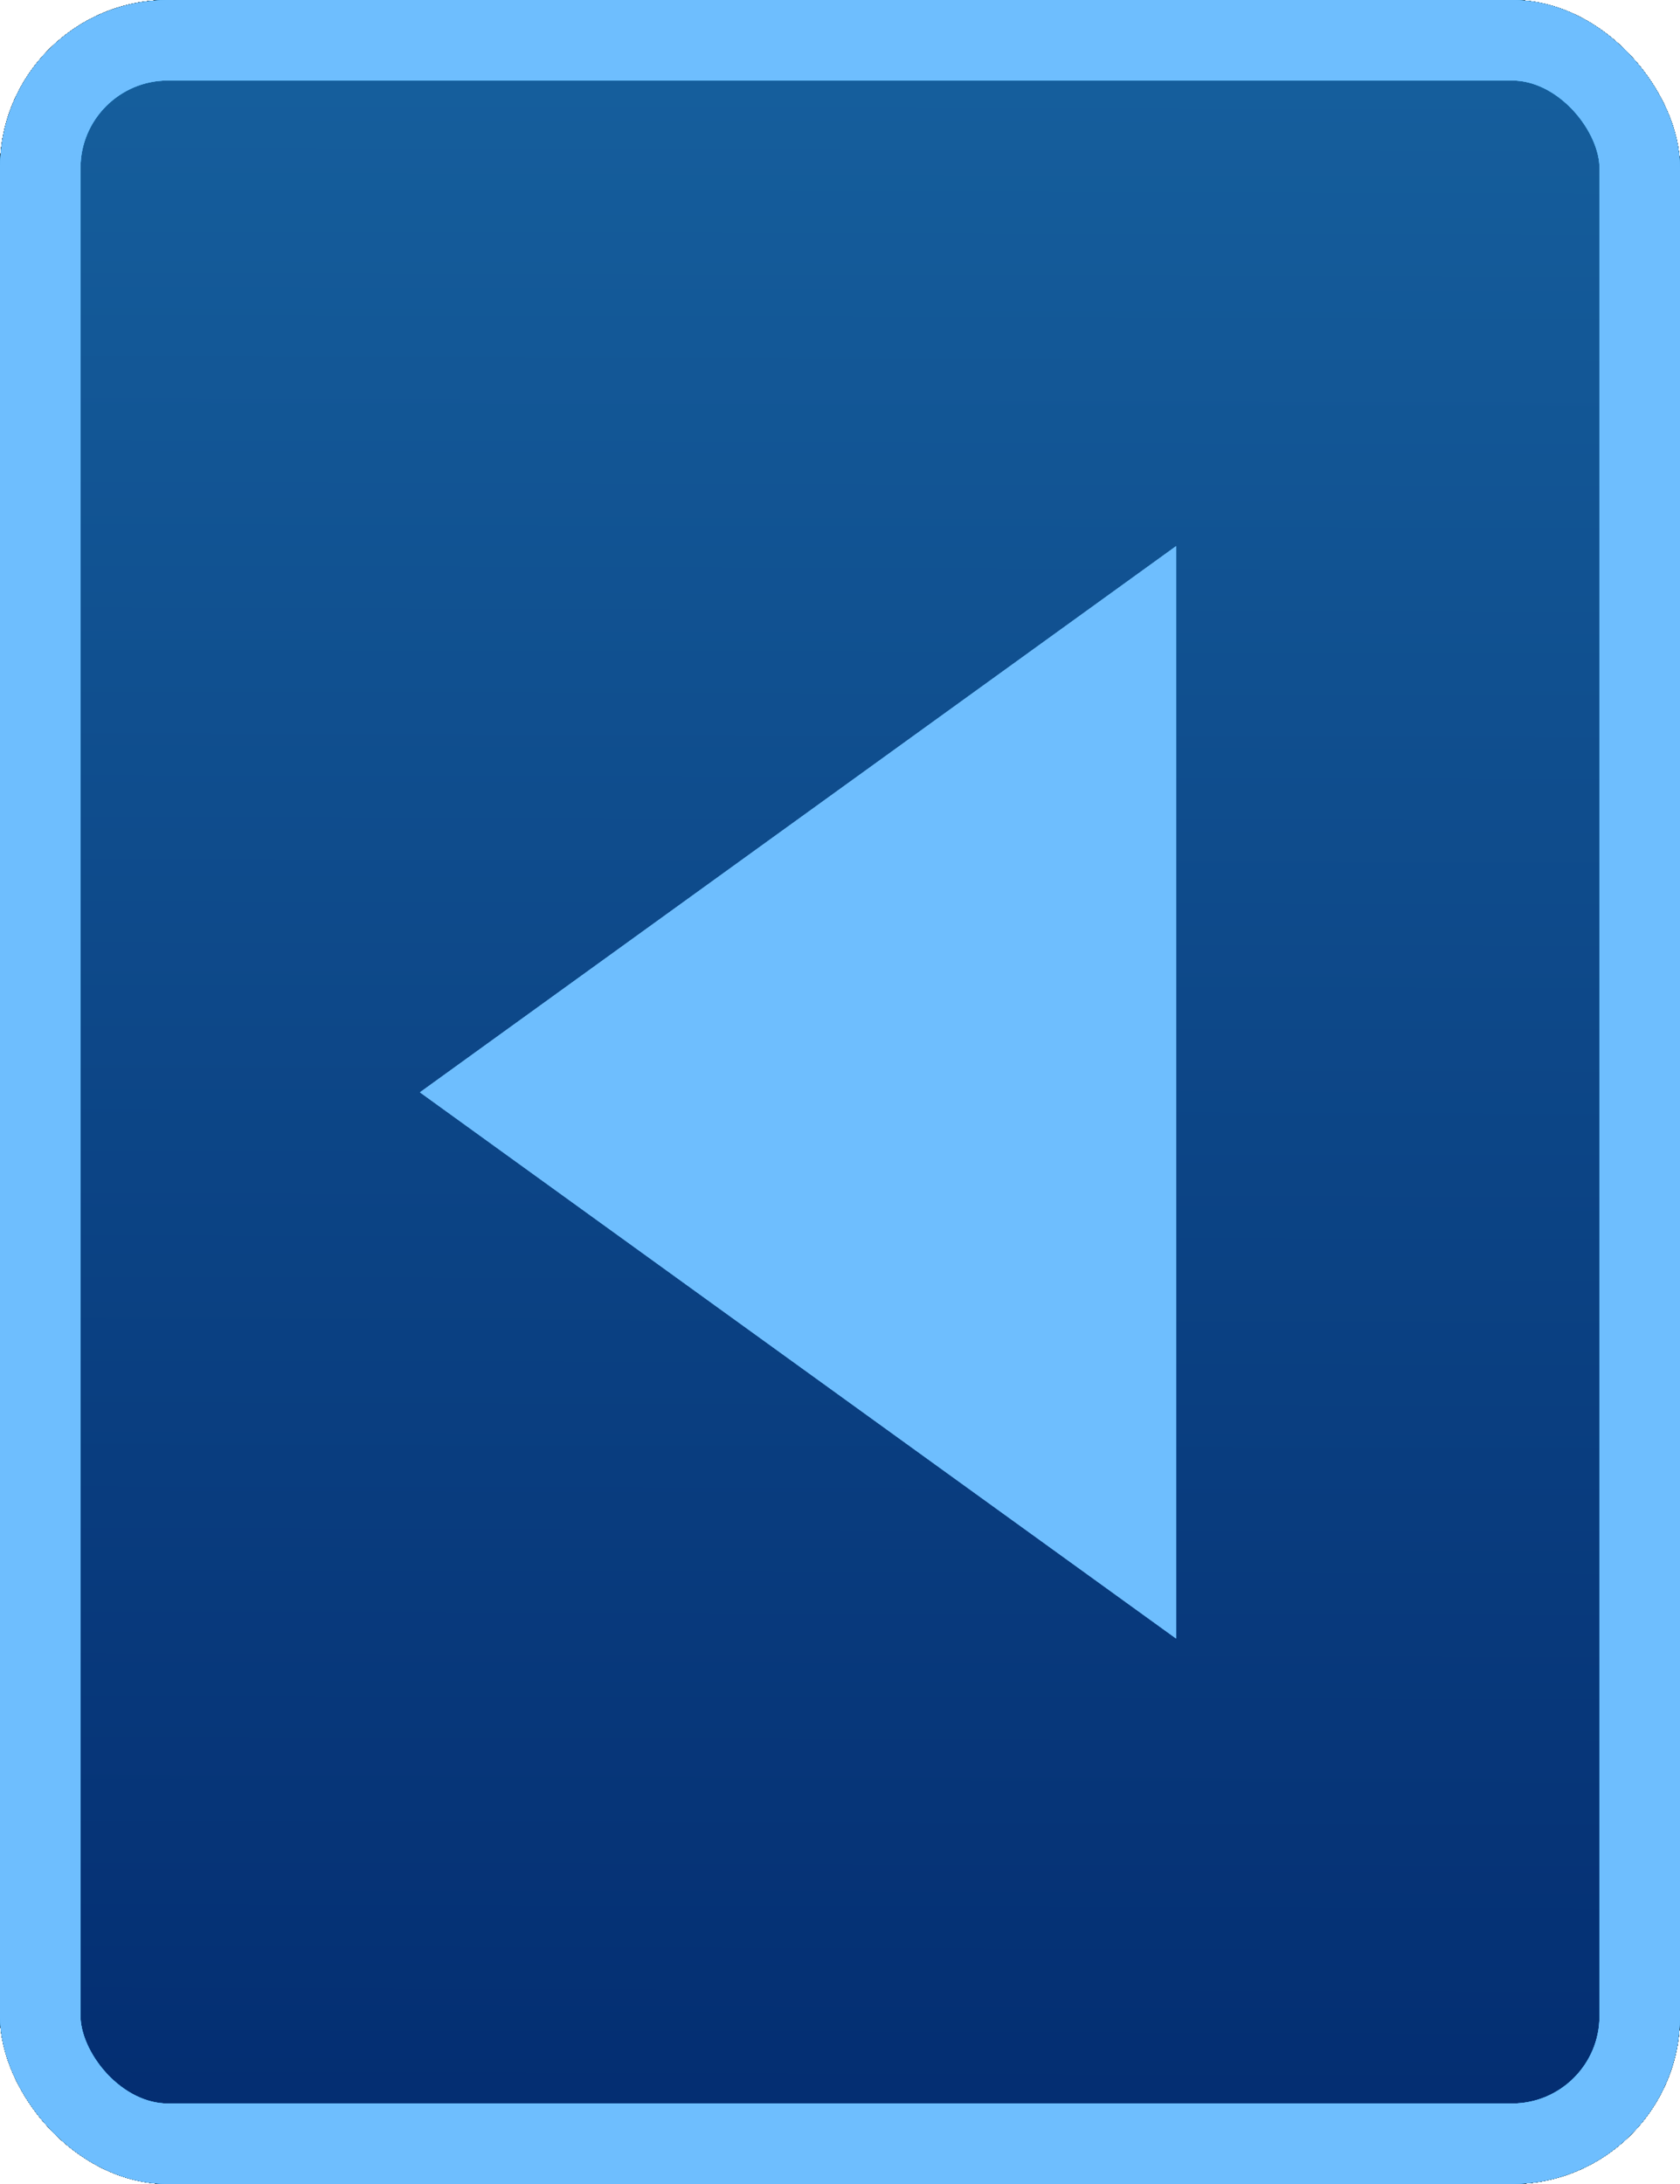 <?xml version="1.0" encoding="UTF-8" standalone="no"?>
<!-- Created with Inkscape (http://www.inkscape.org/) -->

<svg
   xmlns:dc="http://purl.org/dc/elements/1.1/"
   xmlns:cc="http://creativecommons.org/ns#"
   xmlns:rdf="http://www.w3.org/1999/02/22-rdf-syntax-ns#"
   xmlns:svg="http://www.w3.org/2000/svg"
   xmlns="http://www.w3.org/2000/svg"
   xmlns:xlink="http://www.w3.org/1999/xlink"
   xmlns:sodipodi="http://sodipodi.sourceforge.net/DTD/sodipodi-0.dtd"
   xmlns:inkscape="http://www.inkscape.org/namespaces/inkscape"
   version="1.1"
   width="20"
   height="26"
   id="svg2"
   inkscape:version="0.48.5 r10040"
   sodipodi:docname="arrow_left_hover.png">
  <sodipodi:namedview
     pagecolor="#ffffff"
     bordercolor="#666666"
     borderopacity="1"
     objecttolerance="10"
     gridtolerance="10"
     guidetolerance="10"
     inkscape:pageopacity="0"
     inkscape:pageshadow="2"
     inkscape:window-width="1280"
     inkscape:window-height="999"
     id="namedview12"
     showgrid="true"
     inkscape:zoom="9.2193784"
     inkscape:cx="10.697329"
     inkscape:cy="0.19930646"
     inkscape:window-x="1366"
     inkscape:window-y="0"
     inkscape:window-maximized="1"
     inkscape:current-layer="svg2">
    <inkscape:grid
       type="xygrid"
       id="grid11782"
       empspacing="5"
       visible="true"
       enabled="true"
       snapvisiblegridlinesonly="true" />
  </sodipodi:namedview>
  <defs
     id="defs4">
    <linearGradient
       id="linearGradient3130">
      <stop
         id="stop3132"
         style="stop-color:#16609e;stop-opacity:1"
         offset="0" />
      <stop
         id="stop3134"
         style="stop-color:#032c70;stop-opacity:1"
         offset="1" />
    </linearGradient>
    <linearGradient
       x1="239.722"
       y1="293.927"
       x2="239.659"
       y2="318.423"
       id="linearGradient3136"
       xlink:href="#linearGradient3130"
       gradientUnits="userSpaceOnUse" />
    <linearGradient
       inkscape:collect="always"
       xlink:href="#linearGradient3130"
       id="linearGradient11786"
       gradientUnits="userSpaceOnUse"
       x1="239.722"
       y1="293.927"
       x2="239.659"
       y2="318.423"
       gradientTransform="matrix(1.075,0,0,1.057,-247.481,-310.643)" />
    <filter
       inkscape:collect="always"
       id="filter12965"
       x="-0.296"
       width="1.592"
       y="-0.201"
       height="1.402">
      <feGaussianBlur
         inkscape:collect="always"
         stdDeviation="1.045"
         id="feGaussianBlur12967" />
    </filter>
    <linearGradient
       inkscape:collect="always"
       xlink:href="#linearGradient3130-0"
       id="linearGradient11786-8"
       gradientUnits="userSpaceOnUse"
       x1="239.722"
       y1="293.927"
       x2="239.659"
       y2="318.423"
       gradientTransform="matrix(1.075,0,0,1.057,-247.481,-310.643)" />
    <linearGradient
       id="linearGradient3130-0">
      <stop
         id="stop3132-6"
         style="stop-color:#16609e;stop-opacity:1"
         offset="0" />
      <stop
         id="stop3134-5"
         style="stop-color:#032c70;stop-opacity:1"
         offset="1" />
    </linearGradient>
    <filter
       inkscape:collect="always"
       id="filter13247"
       x="-0.139"
       width="1.278"
       y="-0.106"
       height="1.211">
      <feGaussianBlur
         inkscape:collect="always"
         stdDeviation="1.102"
         id="feGaussianBlur13249" />
    </filter>
    <filter
       inkscape:collect="always"
       id="filter12923"
       x="-0.37"
       width="1.74"
       y="-0.251"
       height="1.503">
      <feGaussianBlur
         inkscape:collect="always"
         stdDeviation="1.306"
         id="feGaussianBlur12925" />
    </filter>
    <clipPath
       clipPathUnits="userSpaceOnUse"
       id="clipPath12931">
      <rect
         ry="2"
         rx="2"
         y="0"
         x="0"
         height="26"
         width="20"
         id="rect12933"
         style="fill:none;stroke:#000000;stroke-width:0.005;stroke-linecap:butt;stroke-linejoin:miter;stroke-miterlimit:4;stroke-opacity:1;stroke-dasharray:none" />
    </clipPath>
    <clipPath
       clipPathUnits="userSpaceOnUse"
       id="clipPath12935">
      <rect
         ry="1.918"
         rx="1.882"
         y="0.533"
         x="0.562"
         height="24.935"
         width="18.816"
         id="rect12937"
         style="fill:none;stroke:#000000;stroke-width:0.005;stroke-linecap:butt;stroke-linejoin:miter;stroke-miterlimit:4;stroke-opacity:1;stroke-dasharray:none" />
    </clipPath>
    <clipPath
       clipPathUnits="userSpaceOnUse"
       id="clipPath12939">
      <rect
         ry="1.918"
         rx="1.882"
         y="0.533"
         x="0.562"
         height="24.935"
         width="18.816"
         id="rect12941"
         style="fill:none;stroke:#000000;stroke-width:0.005;stroke-linecap:butt;stroke-linejoin:miter;stroke-miterlimit:4;stroke-opacity:1;stroke-dasharray:none" />
    </clipPath>
    <clipPath
       clipPathUnits="userSpaceOnUse"
       id="clipPath12943">
      <rect
         ry="2"
         rx="2"
         y="0"
         x="0"
         height="26"
         width="20"
         id="rect12945"
         style="fill:none;stroke:#000000;stroke-width:0.005;stroke-linecap:butt;stroke-linejoin:miter;stroke-miterlimit:4;stroke-opacity:1;stroke-dasharray:none" />
    </clipPath>
    <clipPath
       clipPathUnits="userSpaceOnUse"
       id="clipPath12947">
      <rect
         ry="1.918"
         rx="1.882"
         y="0.533"
         x="0.562"
         height="24.935"
         width="18.816"
         id="rect12949"
         style="fill:none;stroke:#000000;stroke-width:0.005;stroke-linecap:butt;stroke-linejoin:miter;stroke-miterlimit:4;stroke-opacity:1;stroke-dasharray:none" />
    </clipPath>
    <clipPath
       clipPathUnits="userSpaceOnUse"
       id="clipPath12951">
      <rect
         ry="2"
         rx="2"
         y="0"
         x="0"
         height="26"
         width="20"
         id="rect12953"
         style="fill:none;stroke:#000000;stroke-width:0.005;stroke-linecap:butt;stroke-linejoin:miter;stroke-miterlimit:4;stroke-opacity:1;stroke-dasharray:none" />
    </clipPath>
    <clipPath
       clipPathUnits="userSpaceOnUse"
       id="clipPath12955">
      <rect
         ry="2"
         rx="2"
         y="0"
         x="0"
         height="26"
         width="20"
         id="rect12957"
         style="fill:none;stroke:#000000;stroke-width:0.005;stroke-linecap:butt;stroke-linejoin:miter;stroke-miterlimit:4;stroke-opacity:1;stroke-dasharray:none" />
    </clipPath>
    <clipPath
       clipPathUnits="userSpaceOnUse"
       id="clipPath12959">
      <rect
         ry="2"
         rx="2"
         y="0"
         x="0"
         height="26"
         width="20"
         id="rect12961"
         style="fill:none;stroke:#000000;stroke-width:0.005;stroke-linecap:butt;stroke-linejoin:miter;stroke-miterlimit:4;stroke-opacity:1;stroke-dasharray:none" />
    </clipPath>
    <clipPath
       clipPathUnits="userSpaceOnUse"
       id="clipPath12963">
      <rect
         ry="2"
         rx="2"
         y="0"
         x="0"
         height="26"
         width="20"
         id="rect12965"
         style="fill:none;stroke:#000000;stroke-width:0.005;stroke-linecap:butt;stroke-linejoin:miter;stroke-miterlimit:4;stroke-opacity:1;stroke-dasharray:none" />
    </clipPath>
    <clipPath
       clipPathUnits="userSpaceOnUse"
       id="clipPath12967">
      <rect
         ry="2"
         rx="2"
         y="0"
         x="0"
         height="26"
         width="20"
         id="rect12969"
         style="fill:none;stroke:#000000;stroke-width:0.005;stroke-linecap:butt;stroke-linejoin:miter;stroke-miterlimit:4;stroke-opacity:1;stroke-dasharray:none" />
    </clipPath>
    <clipPath
       clipPathUnits="userSpaceOnUse"
       id="clipPath12971">
      <rect
         ry="2"
         rx="2"
         y="0"
         x="0"
         height="26"
         width="20"
         id="rect12973"
         style="fill:none;stroke:#000000;stroke-width:0.005;stroke-linecap:butt;stroke-linejoin:miter;stroke-miterlimit:4;stroke-opacity:1;stroke-dasharray:none" />
    </clipPath>
    <clipPath
       clipPathUnits="userSpaceOnUse"
       id="clipPath12975">
      <rect
         ry="2"
         rx="2"
         y="0"
         x="0"
         height="26"
         width="20"
         id="rect12977"
         style="fill:none;stroke:#000000;stroke-width:0.005;stroke-linecap:butt;stroke-linejoin:miter;stroke-miterlimit:4;stroke-opacity:1;stroke-dasharray:none" />
    </clipPath>
    <clipPath
       clipPathUnits="userSpaceOnUse"
       id="clipPath12979">
      <rect
         ry="2"
         rx="2"
         y="0"
         x="0"
         height="26"
         width="20"
         id="rect12981"
         style="fill:none;stroke:#000000;stroke-width:0.005;stroke-linecap:butt;stroke-linejoin:miter;stroke-miterlimit:4;stroke-opacity:1;stroke-dasharray:none" />
    </clipPath>
    <clipPath
       clipPathUnits="userSpaceOnUse"
       id="clipPath12983">
      <rect
         ry="2"
         rx="2"
         y="0"
         x="0"
         height="26"
         width="20"
         id="rect12985"
         style="fill:none;stroke:#000000;stroke-width:0.005;stroke-linecap:butt;stroke-linejoin:miter;stroke-miterlimit:4;stroke-opacity:1;stroke-dasharray:none" />
    </clipPath>
    <clipPath
       clipPathUnits="userSpaceOnUse"
       id="clipPath12987">
      <rect
         ry="2"
         rx="2"
         y="0"
         x="0"
         height="26"
         width="20"
         id="rect12989"
         style="fill:none;stroke:#000000;stroke-width:0.005;stroke-linecap:butt;stroke-linejoin:miter;stroke-miterlimit:4;stroke-opacity:1;stroke-dasharray:none" />
    </clipPath>
    <clipPath
       clipPathUnits="userSpaceOnUse"
       id="clipPath12991">
      <rect
         ry="2"
         rx="2"
         y="0"
         x="0"
         height="26"
         width="20"
         id="rect12993"
         style="fill:none;stroke:#000000;stroke-width:0.005;stroke-linecap:butt;stroke-linejoin:miter;stroke-miterlimit:4;stroke-opacity:1;stroke-dasharray:none" />
    </clipPath>
    <clipPath
       clipPathUnits="userSpaceOnUse"
       id="clipPath12995">
      <rect
         ry="2"
         rx="2"
         y="0"
         x="0"
         height="26"
         width="20"
         id="rect12997"
         style="fill:none;stroke:#000000;stroke-width:0.005;stroke-linecap:butt;stroke-linejoin:miter;stroke-miterlimit:4;stroke-opacity:1;stroke-dasharray:none" />
    </clipPath>
    <clipPath
       clipPathUnits="userSpaceOnUse"
       id="clipPath12999">
      <rect
         ry="2"
         rx="2"
         y="0"
         x="0"
         height="26"
         width="20"
         id="rect13001"
         style="fill:none;stroke:#000000;stroke-width:0.005;stroke-linecap:butt;stroke-linejoin:miter;stroke-miterlimit:4;stroke-opacity:1;stroke-dasharray:none" />
    </clipPath>
  </defs>
  <rect
     style="fill:url(#linearGradient11786);fill-opacity:1;stroke:none"
     id="rect2985"
     y="0"
     x="0"
     ry="2"
     rx="2"
     height="26"
     width="20"
     clip-path="url(#clipPath12999)" />
  <rect
     style="fill:none;stroke:#000000;stroke-width:0.005;stroke-linecap:butt;stroke-linejoin:miter;stroke-miterlimit:4;stroke-opacity:1;stroke-dasharray:none"
     id="rect13393"
     width="20"
     height="26"
     x="-2.3043203e-08"
     y="-6.400585e-09"
     rx="2"
     ry="2"
     clip-path="url(#clipPath12995)" />
  <rect
     ry="2"
     rx="2"
     y="0"
     x="0"
     height="26"
     width="20"
     id="rect13345"
     style="fill:none;stroke:#000000;stroke-width:0.005;stroke-linecap:butt;stroke-linejoin:miter;stroke-miterlimit:4;stroke-opacity:1;stroke-dasharray:none"
     clip-path="url(#clipPath12991)" />
  <rect
     style="fill:none;stroke:#000000;stroke-width:0.005;stroke-linecap:butt;stroke-linejoin:miter;stroke-miterlimit:4;stroke-opacity:1;stroke-dasharray:none"
     id="rect13389"
     width="20"
     height="26"
     x="-2.3043203e-08"
     y="-6.400585e-09"
     rx="2"
     ry="2"
     clip-path="url(#clipPath12987)" />
  <rect
     style="fill:none;stroke:#000000;stroke-width:0.005;stroke-linecap:butt;stroke-linejoin:miter;stroke-miterlimit:4;stroke-opacity:1;stroke-dasharray:none"
     id="rect13385"
     width="20"
     height="26"
     x="-1.3043204e-08"
     y="-6.400585e-09"
     rx="2"
     ry="2"
     clip-path="url(#clipPath12983)" />
  <rect
     ry="2"
     rx="2"
     y="-6.400585e-09"
     x="-1.3043204e-08"
     height="26"
     width="20"
     id="rect13341"
     style="fill:none;stroke:#000000;stroke-width:0.005;stroke-linecap:butt;stroke-linejoin:miter;stroke-miterlimit:4;stroke-opacity:1;stroke-dasharray:none"
     clip-path="url(#clipPath12979)" />
  <rect
     style="fill:none;stroke:#000000;stroke-width:0.005;stroke-linecap:butt;stroke-linejoin:miter;stroke-miterlimit:4;stroke-opacity:1;stroke-dasharray:none"
     id="rect13381"
     width="20"
     height="26"
     x="-2.3043203e-08"
     y="-6.400585e-09"
     rx="2"
     ry="2"
     clip-path="url(#clipPath12975)" />
  <rect
     width="19.042"
     height="25.042"
     rx="1.521"
     ry="1.521"
     x="0.479"
     y="0.479"
     id="rect13003"
     style="fill:none;stroke:#6ebefe;stroke-width:0.958;stroke-opacity:1;filter:url(#filter13247)"
     clip-path="url(#clipPath12971)" />
  <rect
     style="fill:none;stroke:#000000;stroke-width:0.005;stroke-linecap:butt;stroke-linejoin:miter;stroke-miterlimit:4;stroke-opacity:1;stroke-dasharray:none"
     id="rect13377"
     width="20"
     height="26"
     x="-2.3043203e-08"
     y="-6.400585e-09"
     rx="2"
     ry="2"
     clip-path="url(#clipPath12967)" />
  <rect
     ry="2"
     rx="2"
     y="0"
     x="0"
     height="26"
     width="20"
     id="rect13337"
     style="fill:none;stroke:#000000;stroke-width:0.005;stroke-linecap:butt;stroke-linejoin:miter;stroke-miterlimit:4;stroke-opacity:1;stroke-dasharray:none"
     clip-path="url(#clipPath12963)" />
  <rect
     style="fill:none;stroke:#000000;stroke-width:0.005;stroke-linecap:butt;stroke-linejoin:miter;stroke-miterlimit:4;stroke-opacity:1;stroke-dasharray:none"
     id="rect13373"
     width="20"
     height="26"
     x="-2.3043203e-08"
     y="-6.400585e-09"
     rx="2"
     ry="2"
     clip-path="url(#clipPath12959)" />
  <rect
     style="fill:none;stroke:#000000;stroke-width:0.005;stroke-linecap:butt;stroke-linejoin:miter;stroke-miterlimit:4;stroke-opacity:1;stroke-dasharray:none"
     id="rect13369"
     width="20"
     height="26"
     x="-2.3043203e-08"
     y="-6.400585e-09"
     rx="2"
     ry="2"
     clip-path="url(#clipPath12955)" />
  <rect
     style="fill:none;stroke:#0fabee;stroke-width:0.958;stroke-opacity:1"
     id="rect2985-0"
     y="0.479"
     x="0.479"
     ry="1.521"
     rx="1.521"
     height="25.042"
     width="19.042"
     clip-path="url(#clipPath12951)" />
  <g
     clip-path="url(#clipPath12947)"
     transform="matrix(1.063,0,0,1.043,-0.598,-0.555)"
     style="fill:#6ebefe;fill-opacity:1;stroke:none;filter:url(#filter12923)"
     id="g12051">
    <path
       inkscape:connector-curvature="0"
       style="fill:#6ebefe;fill-opacity:1;stroke:none"
       id="path12053"
       d="M 13.734,19.234 V 6.766 L 5.266,13 z" />
  </g>
  <rect
     clip-path="url(#clipPath12943)"
     style="fill:none;stroke:#6ebefe;stroke-width:0.958;stroke-opacity:1;filter:url(#filter13247)"
     id="rect12047"
     y="0.479"
     x="0.479"
     ry="1.521"
     rx="1.521"
     height="25.042"
     width="19.042" />
  <g
     id="g12927"
     style="fill:#6ebefe;fill-opacity:1;stroke:none;filter:url(#filter12923)"
     transform="matrix(1.063,0,0,1.043,-0.598,-0.555)"
     clip-path="url(#clipPath12939)">
    <path
       d="M 13.734,19.234 V 6.766 L 5.266,13 z"
       id="path12929"
       style="fill:#6ebefe;fill-opacity:1;stroke:none"
       inkscape:connector-curvature="0" />
  </g>
  <g
     id="g11788-2-4"
     style="fill:#6ebefe;fill-opacity:1;stroke:none"
     transform="matrix(1.063,0,0,1.043,-0.598,-0.555)"
     clip-path="url(#clipPath12935)">
    <path
       d="M 13.734,19.234 V 6.766 L 5.266,13 z"
       id="path3953-6-0"
       style="fill:#6ebefe;fill-opacity:1;stroke:none"
       inkscape:connector-curvature="0" />
  </g>
  <rect
     width="19.042"
     height="25.042"
     rx="1.521"
     ry="1.521"
     x="0.479"
     y="0.479"
     id="rect12049"
     style="fill:none;stroke:#6ebefe;stroke-width:0.958;stroke-opacity:1;filter:url(#filter13247)"
     clip-path="url(#clipPath12931)" />
</svg>
